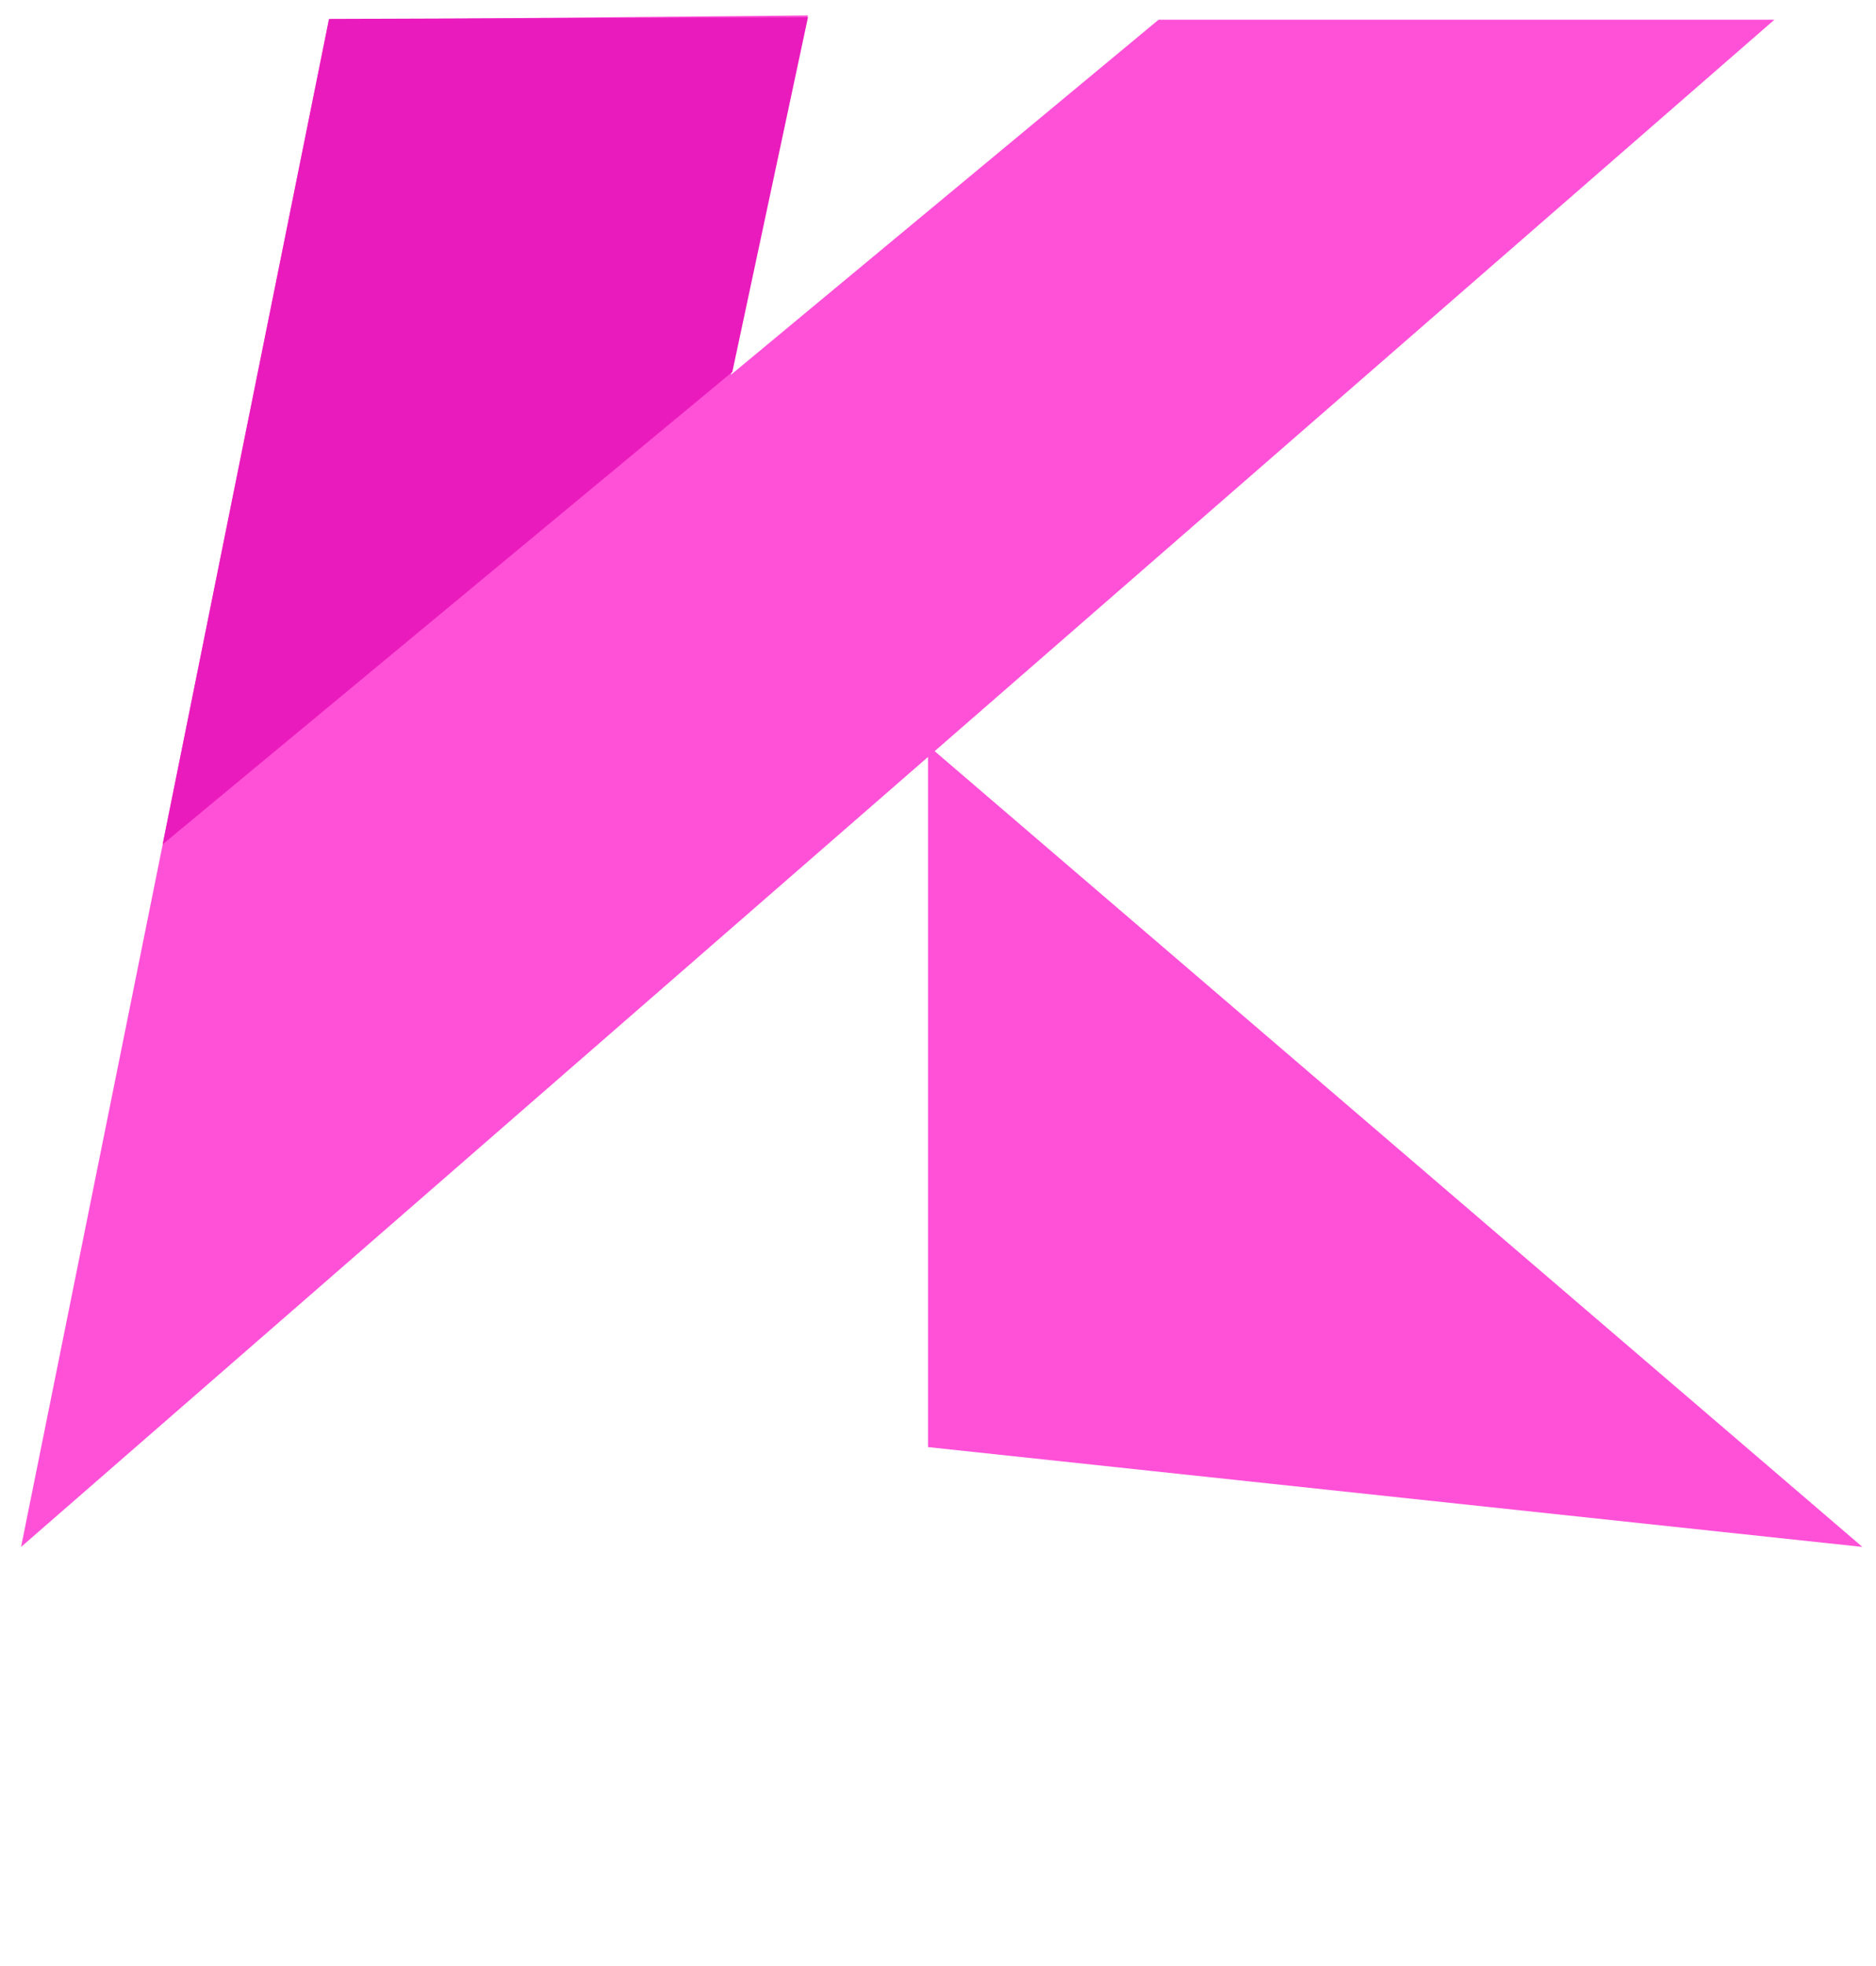 <svg width="84" height="88" viewBox="0 0 84 88" fill="none" xmlns="http://www.w3.org/2000/svg">
<path d="M41.553 33.368L83.389 69.24L41.553 64.772L41.553 33.368Z" fill="#FF50D8"/>
<path d="M0.944 69.24L14.731 0.882L36.176 0.69L32.73 16.774L51.878 0.882H79.451L0.944 69.24Z" fill="#FF50D8"/>
<path d="M7.282 37.793L32.791 16.648L36.178 0.771L14.732 0.846L7.282 37.793Z" fill="#EA1BBC"/>
</svg>

